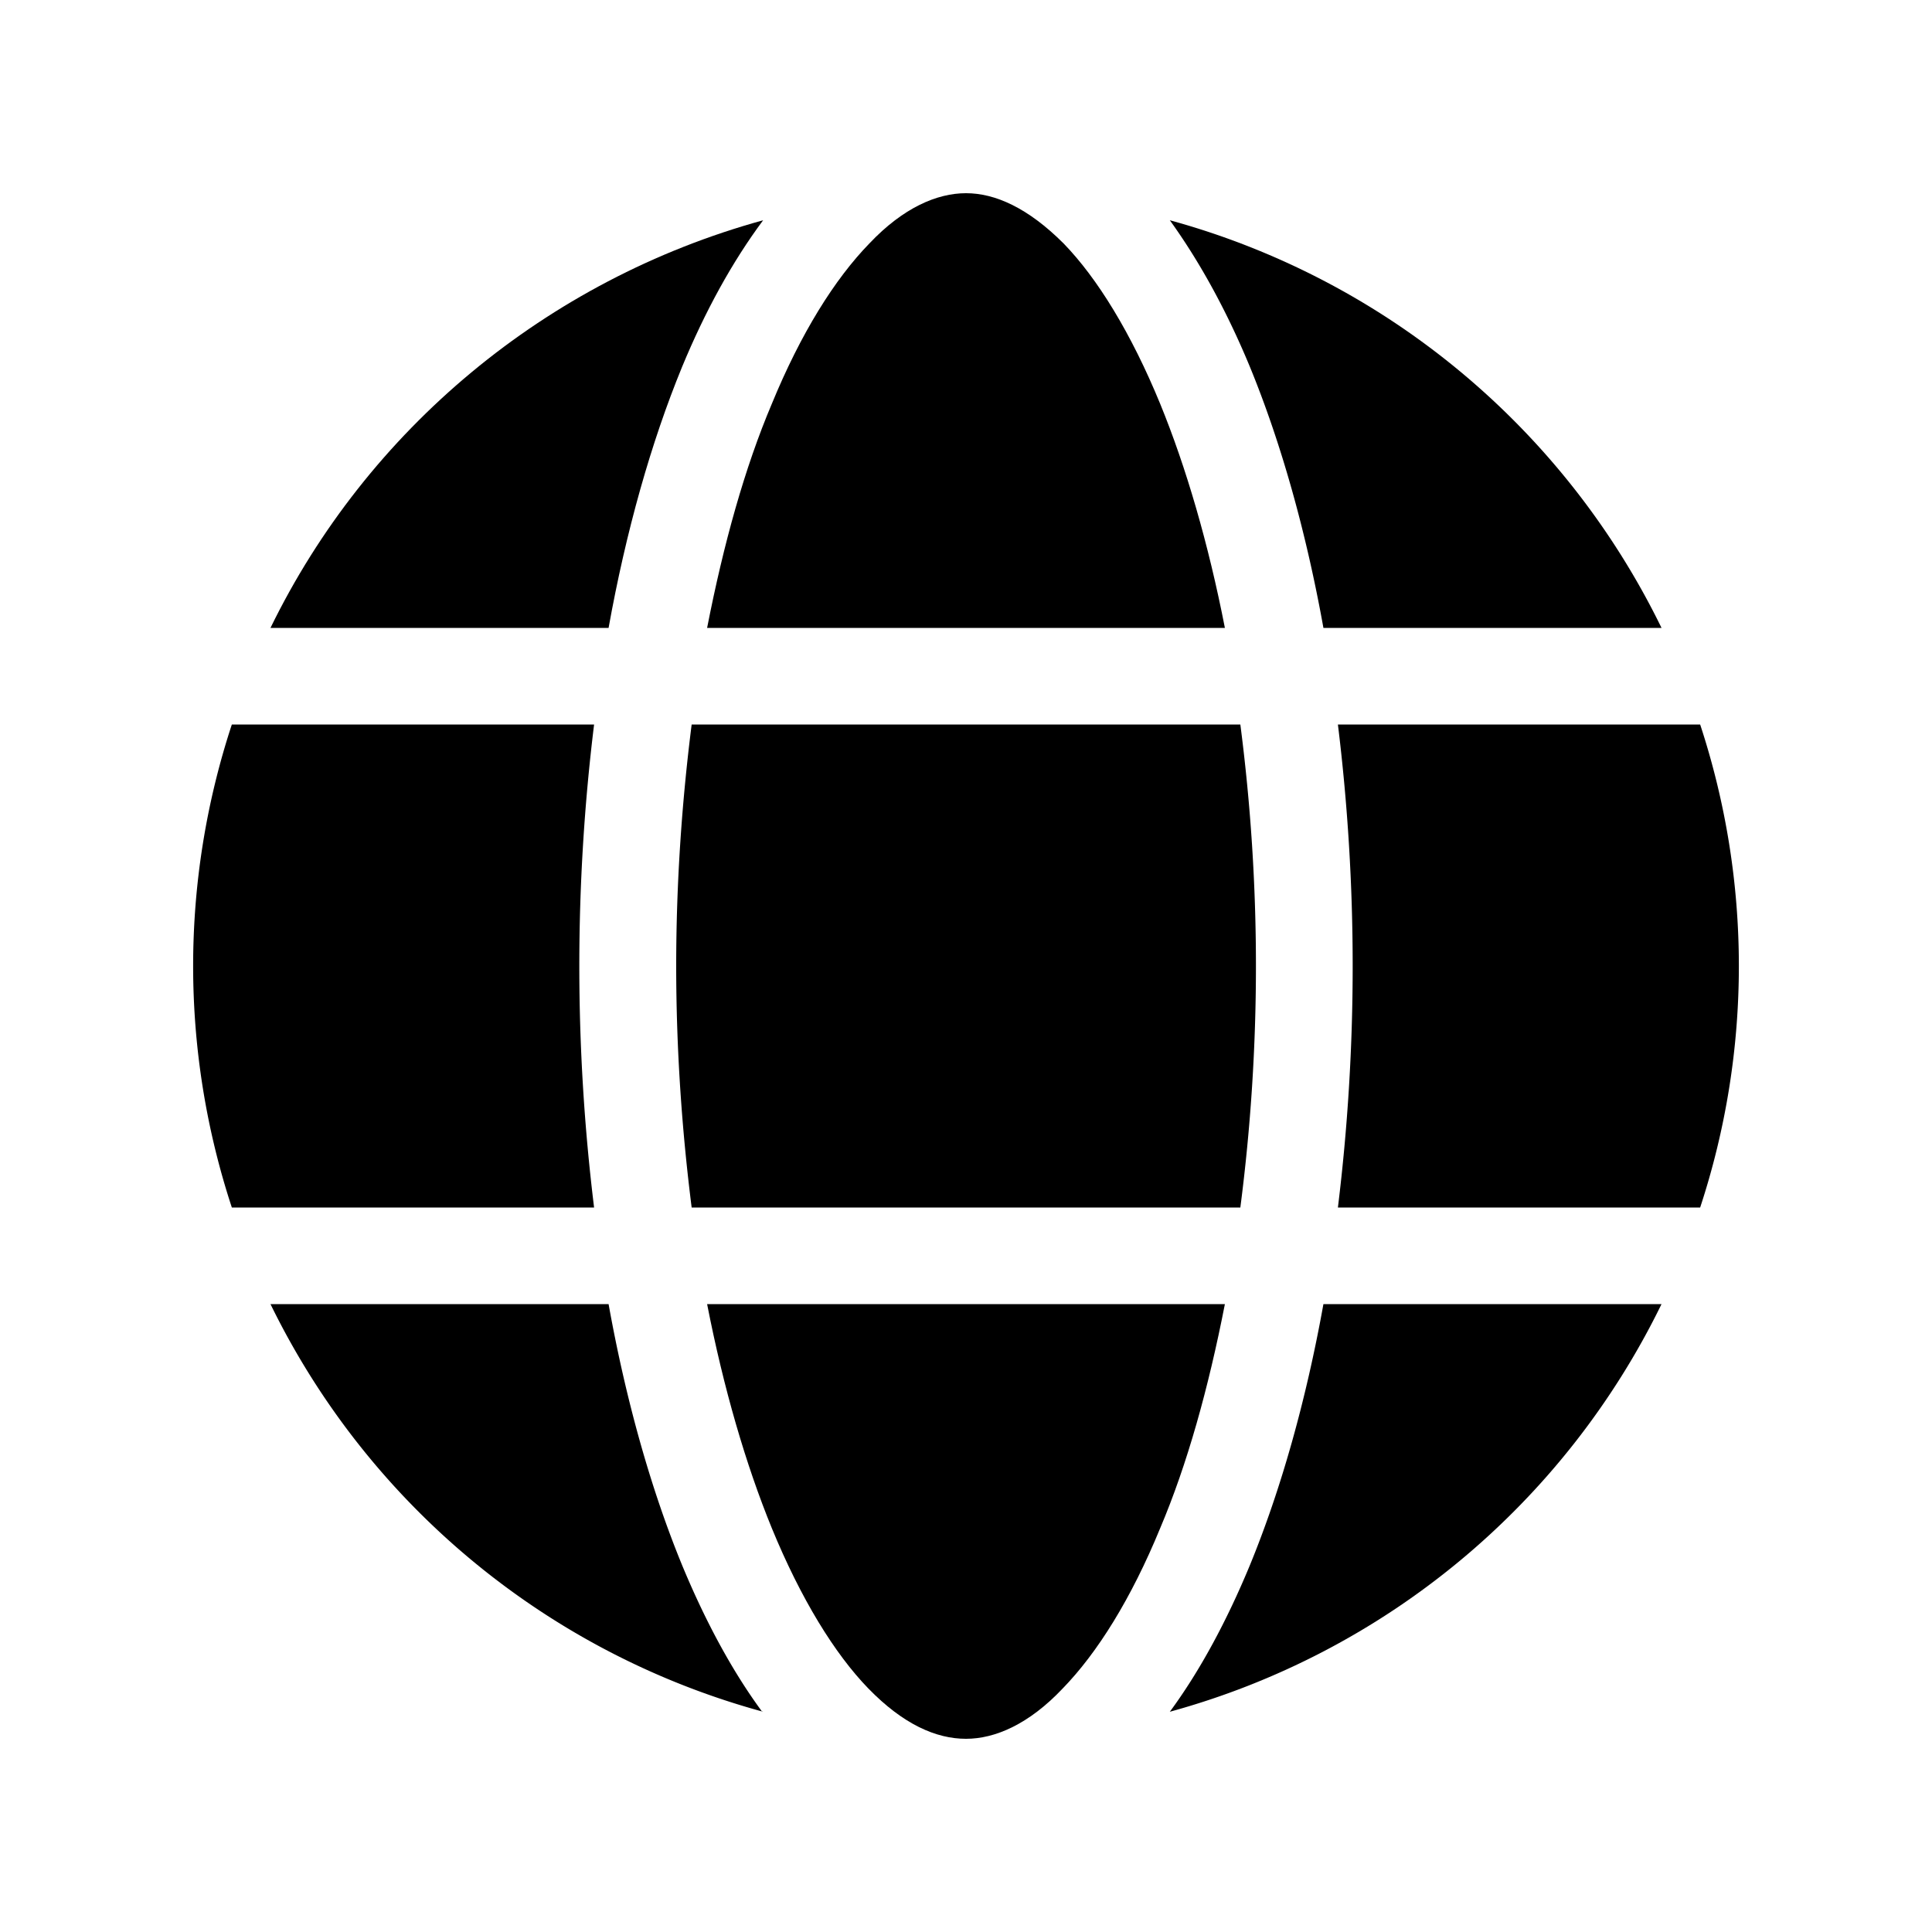 <svg width="20" height="20" viewBox="0 0 20 20" xmlns="http://www.w3.org/2000/svg"><path d="M7.99 4.18c-.28.66-.5 1.45-.67 2.32h5.36c-.17-.87-.4-1.66-.67-2.32-.3-.73-.65-1.3-1-1.66C10.64 2.15 10.3 2 10 2c-.3 0-.65.15-1 .52-.36.37-.71.93-1.01 1.66z"/><path d="M7.9 2.28c-.32.43-.6.94-.84 1.52-.32.78-.58 1.7-.76 2.7H2.8c1-2.05 2.85-3.6 5.1-4.22z"/><path d="M12.11 2.28c.31.43.59.94.83 1.52.32.78.58 1.7.76 2.7h3.5a8.02 8.02 0 00-5.09-4.22z"/><path d="M17.6 7.5h-3.75a20.52 20.52 0 010 5h3.75a8 8 0 000-5z"/><path d="M17.2 13.5h-3.5c-.18 1-.44 1.92-.76 2.7-.24.58-.52 1.1-.83 1.52a8.02 8.02 0 005.09-4.22z"/><path d="M10 18c.3 0 .65-.15 1-.52.36-.37.71-.93 1.01-1.66.28-.66.5-1.45.67-2.32H7.32c.17.87.4 1.66.67 2.32.3.73.65 1.3 1 1.66.36.37.7.52 1.01.52z"/><path d="M7.9 17.72a8.02 8.02 0 01-5.1-4.22h3.5c.18 1 .44 1.92.76 2.7.24.58.52 1.1.83 1.52z"/><path d="M2.4 12.5h3.75a20.52 20.52 0 010-5H2.4a8 8 0 000 5z"/><path d="M7 10c0-.87.06-1.71.16-2.5h5.68a19.44 19.44 0 010 5H7.16C7.06 11.71 7 10.87 7 10z"/></svg>